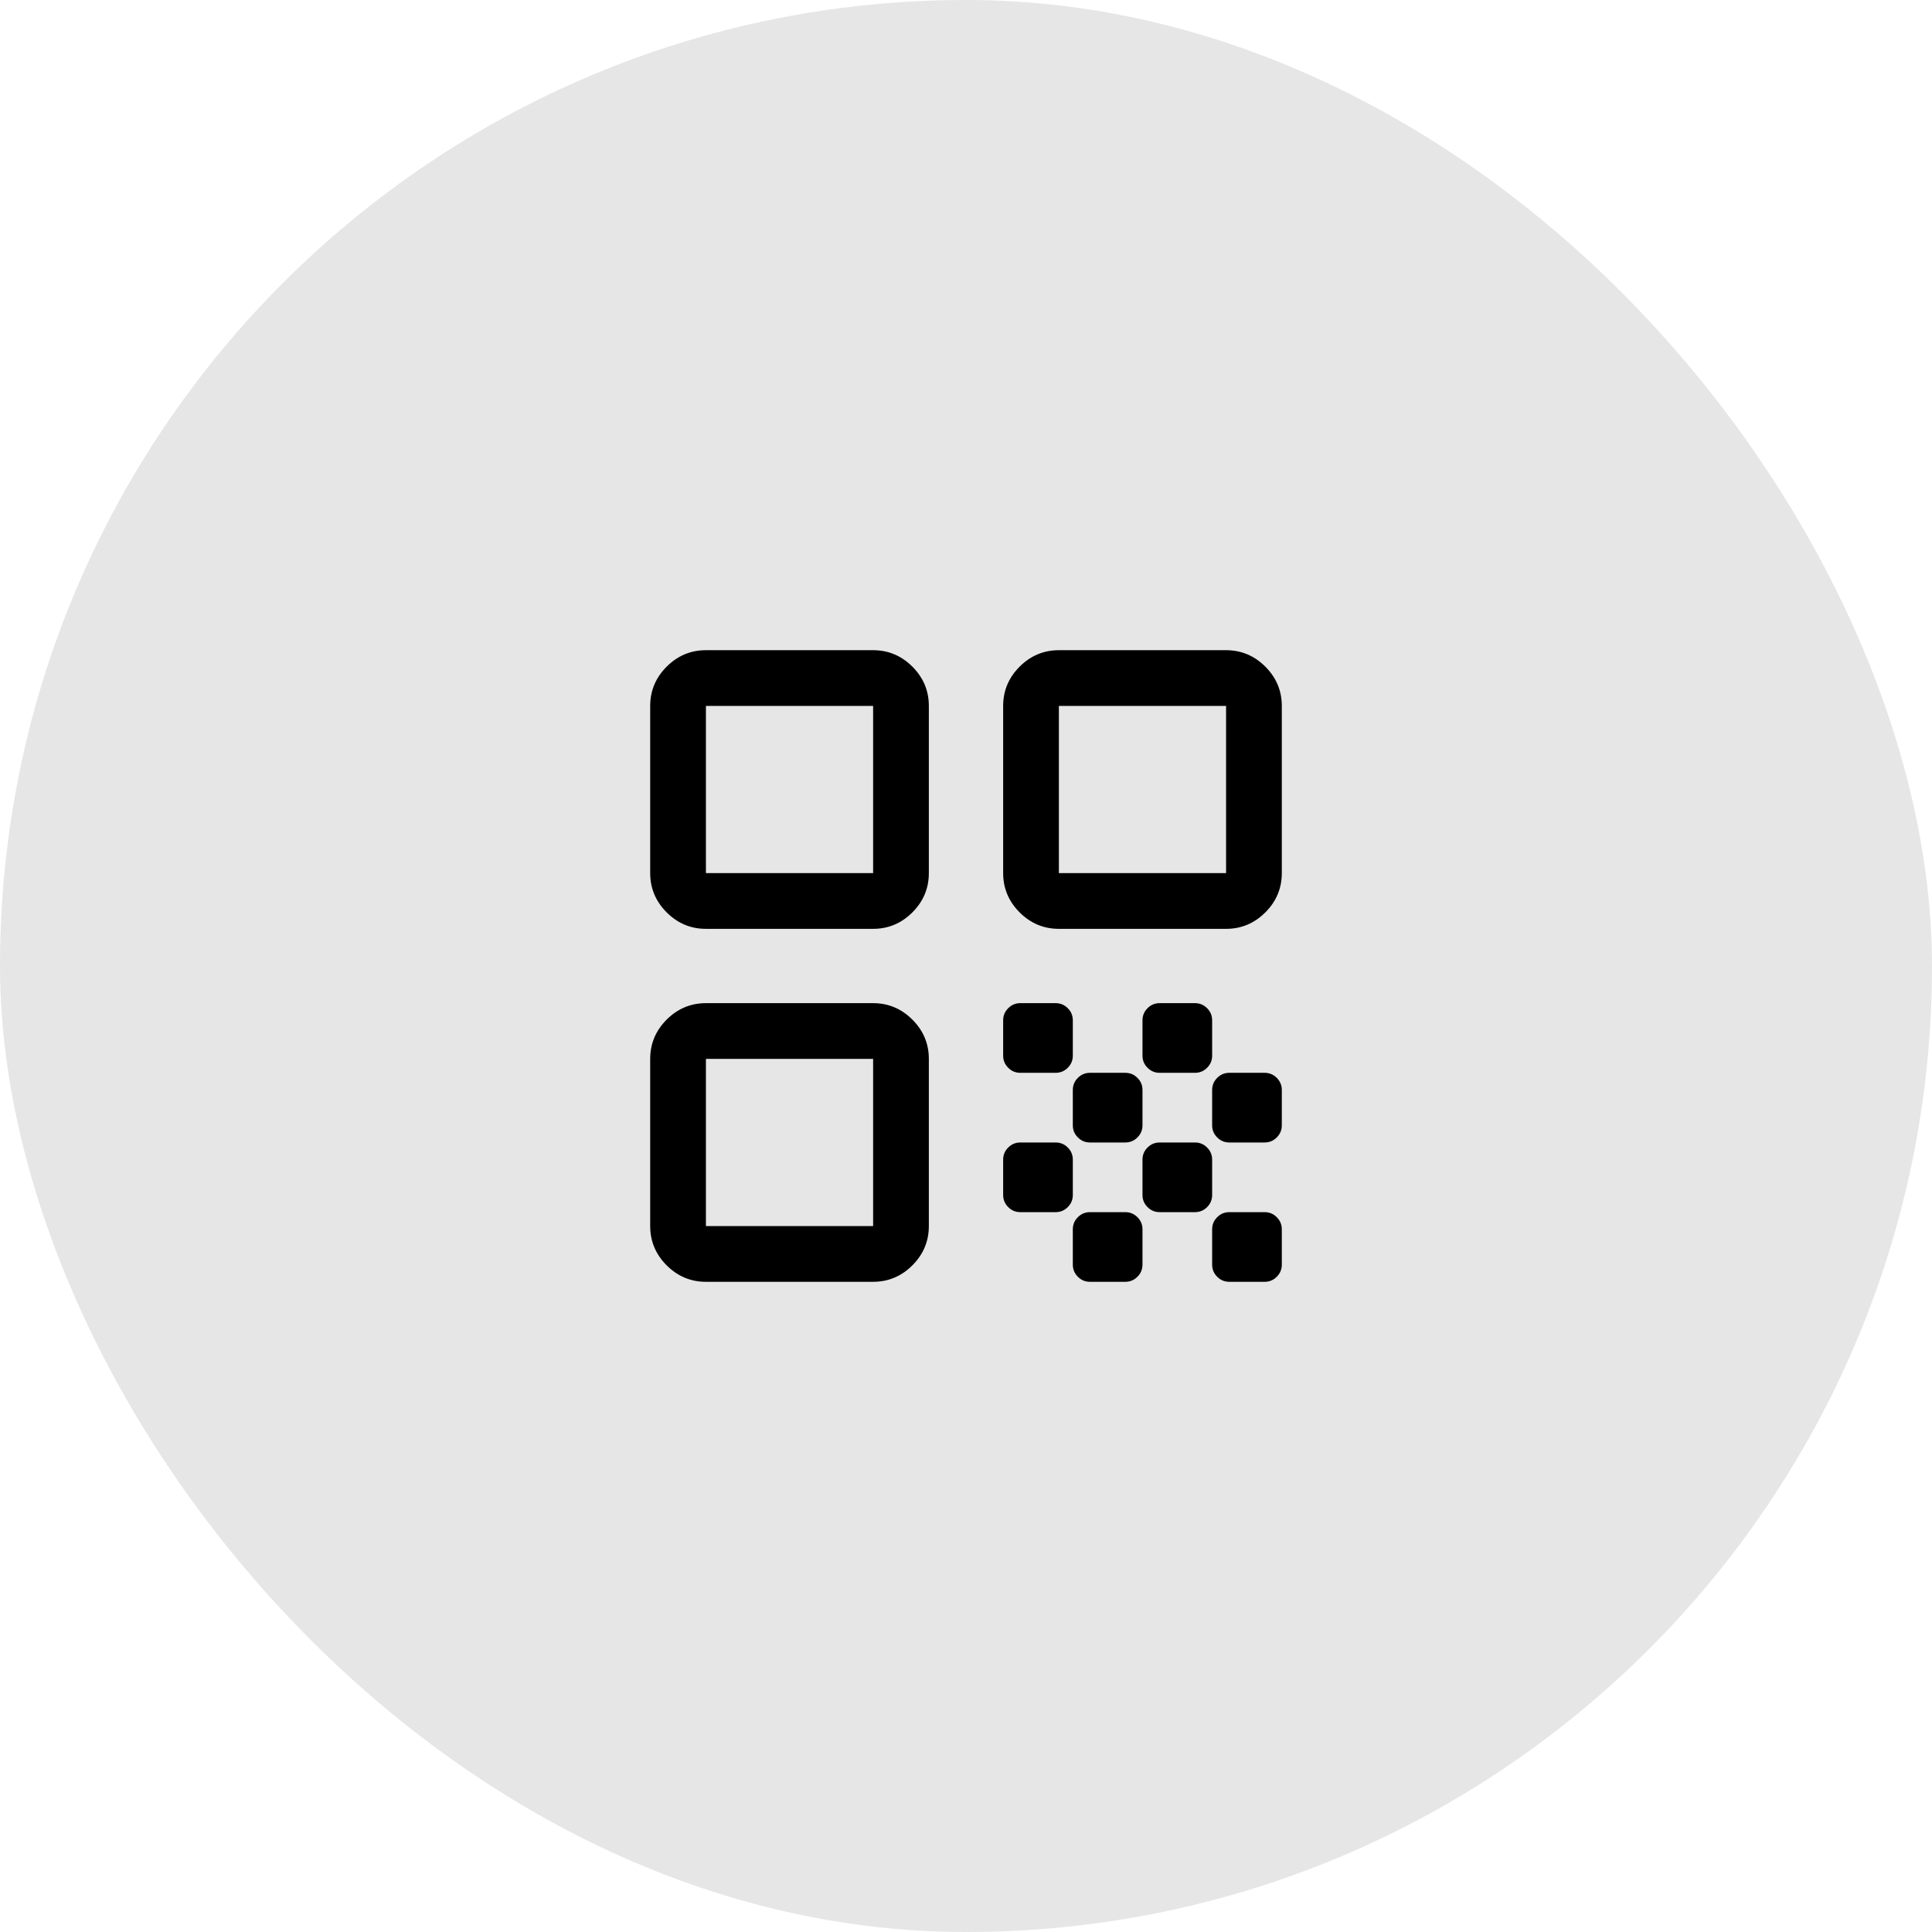 <svg width="52" height="52" viewBox="0 0 52 52" fill="none" xmlns="http://www.w3.org/2000/svg">
<rect width="52" height="52" rx="26" fill="black" fill-opacity="0.1"/>
<path d="M19 25C18.591 25 18.239 24.852 17.943 24.557C17.648 24.261 17.5 23.909 17.5 23.5V19C17.5 18.591 17.648 18.239 17.943 17.943C18.239 17.648 18.591 17.5 19 17.5H23.5C23.909 17.5 24.261 17.648 24.557 17.943C24.852 18.239 25 18.591 25 19V23.5C25 23.909 24.852 24.261 24.557 24.557C24.261 24.852 23.909 25 23.5 25H19ZM19 23.5H23.5V19H19V23.5ZM19 34.5C18.591 34.5 18.239 34.352 17.943 34.057C17.648 33.761 17.5 33.409 17.5 33V28.5C17.5 28.091 17.648 27.739 17.943 27.443C18.239 27.148 18.591 27 19 27H23.5C23.909 27 24.261 27.148 24.557 27.443C24.852 27.739 25 28.091 25 28.5V33C25 33.409 24.852 33.761 24.557 34.057C24.261 34.352 23.909 34.5 23.5 34.5H19ZM19 33H23.5V28.5H19V33ZM28.5 25C28.091 25 27.739 24.852 27.443 24.557C27.148 24.261 27 23.909 27 23.5V19C27 18.591 27.148 18.239 27.443 17.943C27.739 17.648 28.091 17.5 28.5 17.5H33C33.409 17.5 33.761 17.648 34.057 17.943C34.352 18.239 34.5 18.591 34.5 19V23.5C34.5 23.909 34.352 24.261 34.057 24.557C33.761 24.852 33.409 25 33 25H28.5ZM28.5 23.5H33V19H28.5V23.5ZM33.087 34.5C32.96 34.5 32.851 34.455 32.761 34.364C32.67 34.274 32.625 34.165 32.625 34.038V33.087C32.625 32.96 32.67 32.851 32.761 32.761C32.851 32.67 32.96 32.625 33.087 32.625H34.038C34.165 32.625 34.274 32.67 34.364 32.761C34.455 32.851 34.5 32.96 34.5 33.087V34.038C34.5 34.165 34.455 34.274 34.364 34.364C34.274 34.455 34.165 34.5 34.038 34.5H33.087ZM27.462 28.875C27.335 28.875 27.226 28.83 27.136 28.739C27.045 28.649 27 28.54 27 28.413V27.462C27 27.335 27.045 27.226 27.136 27.136C27.226 27.045 27.335 27 27.462 27H28.413C28.54 27 28.649 27.045 28.739 27.136C28.83 27.226 28.875 27.335 28.875 27.462V28.413C28.875 28.54 28.83 28.649 28.739 28.739C28.649 28.83 28.54 28.875 28.413 28.875H27.462ZM29.337 30.75C29.21 30.75 29.101 30.705 29.011 30.614C28.92 30.524 28.875 30.415 28.875 30.288V29.337C28.875 29.21 28.92 29.101 29.011 29.011C29.101 28.92 29.21 28.875 29.337 28.875H30.288C30.415 28.875 30.524 28.92 30.614 29.011C30.705 29.101 30.75 29.21 30.75 29.337V30.288C30.75 30.415 30.705 30.524 30.614 30.614C30.524 30.705 30.415 30.75 30.288 30.75H29.337ZM27.462 32.625C27.335 32.625 27.226 32.58 27.136 32.489C27.045 32.399 27 32.29 27 32.163V31.212C27 31.085 27.045 30.976 27.136 30.886C27.226 30.795 27.335 30.75 27.462 30.75H28.413C28.54 30.75 28.649 30.795 28.739 30.886C28.83 30.976 28.875 31.085 28.875 31.212V32.163C28.875 32.29 28.83 32.399 28.739 32.489C28.649 32.58 28.54 32.625 28.413 32.625H27.462ZM29.337 34.5C29.21 34.5 29.101 34.455 29.011 34.364C28.92 34.274 28.875 34.165 28.875 34.038V33.087C28.875 32.96 28.92 32.851 29.011 32.761C29.101 32.67 29.21 32.625 29.337 32.625H30.288C30.415 32.625 30.524 32.67 30.614 32.761C30.705 32.851 30.75 32.96 30.75 33.087V34.038C30.75 34.165 30.705 34.274 30.614 34.364C30.524 34.455 30.415 34.5 30.288 34.5H29.337ZM31.212 32.625C31.085 32.625 30.976 32.58 30.886 32.489C30.795 32.399 30.75 32.29 30.75 32.163V31.212C30.75 31.085 30.795 30.976 30.886 30.886C30.976 30.795 31.085 30.75 31.212 30.75H32.163C32.29 30.75 32.399 30.795 32.489 30.886C32.58 30.976 32.625 31.085 32.625 31.212V32.163C32.625 32.29 32.58 32.399 32.489 32.489C32.399 32.58 32.29 32.625 32.163 32.625H31.212ZM31.212 28.875C31.085 28.875 30.976 28.83 30.886 28.739C30.795 28.649 30.75 28.54 30.75 28.413V27.462C30.75 27.335 30.795 27.226 30.886 27.136C30.976 27.045 31.085 27 31.212 27H32.163C32.29 27 32.399 27.045 32.489 27.136C32.58 27.226 32.625 27.335 32.625 27.462V28.413C32.625 28.54 32.58 28.649 32.489 28.739C32.399 28.83 32.29 28.875 32.163 28.875H31.212ZM33.087 30.75C32.96 30.75 32.851 30.705 32.761 30.614C32.67 30.524 32.625 30.415 32.625 30.288V29.337C32.625 29.21 32.67 29.101 32.761 29.011C32.851 28.92 32.96 28.875 33.087 28.875H34.038C34.165 28.875 34.274 28.92 34.364 29.011C34.455 29.101 34.5 29.21 34.5 29.337V30.288C34.5 30.415 34.455 30.524 34.364 30.614C34.274 30.705 34.165 30.75 34.038 30.75H33.087Z" fill="black"/>
</svg>
